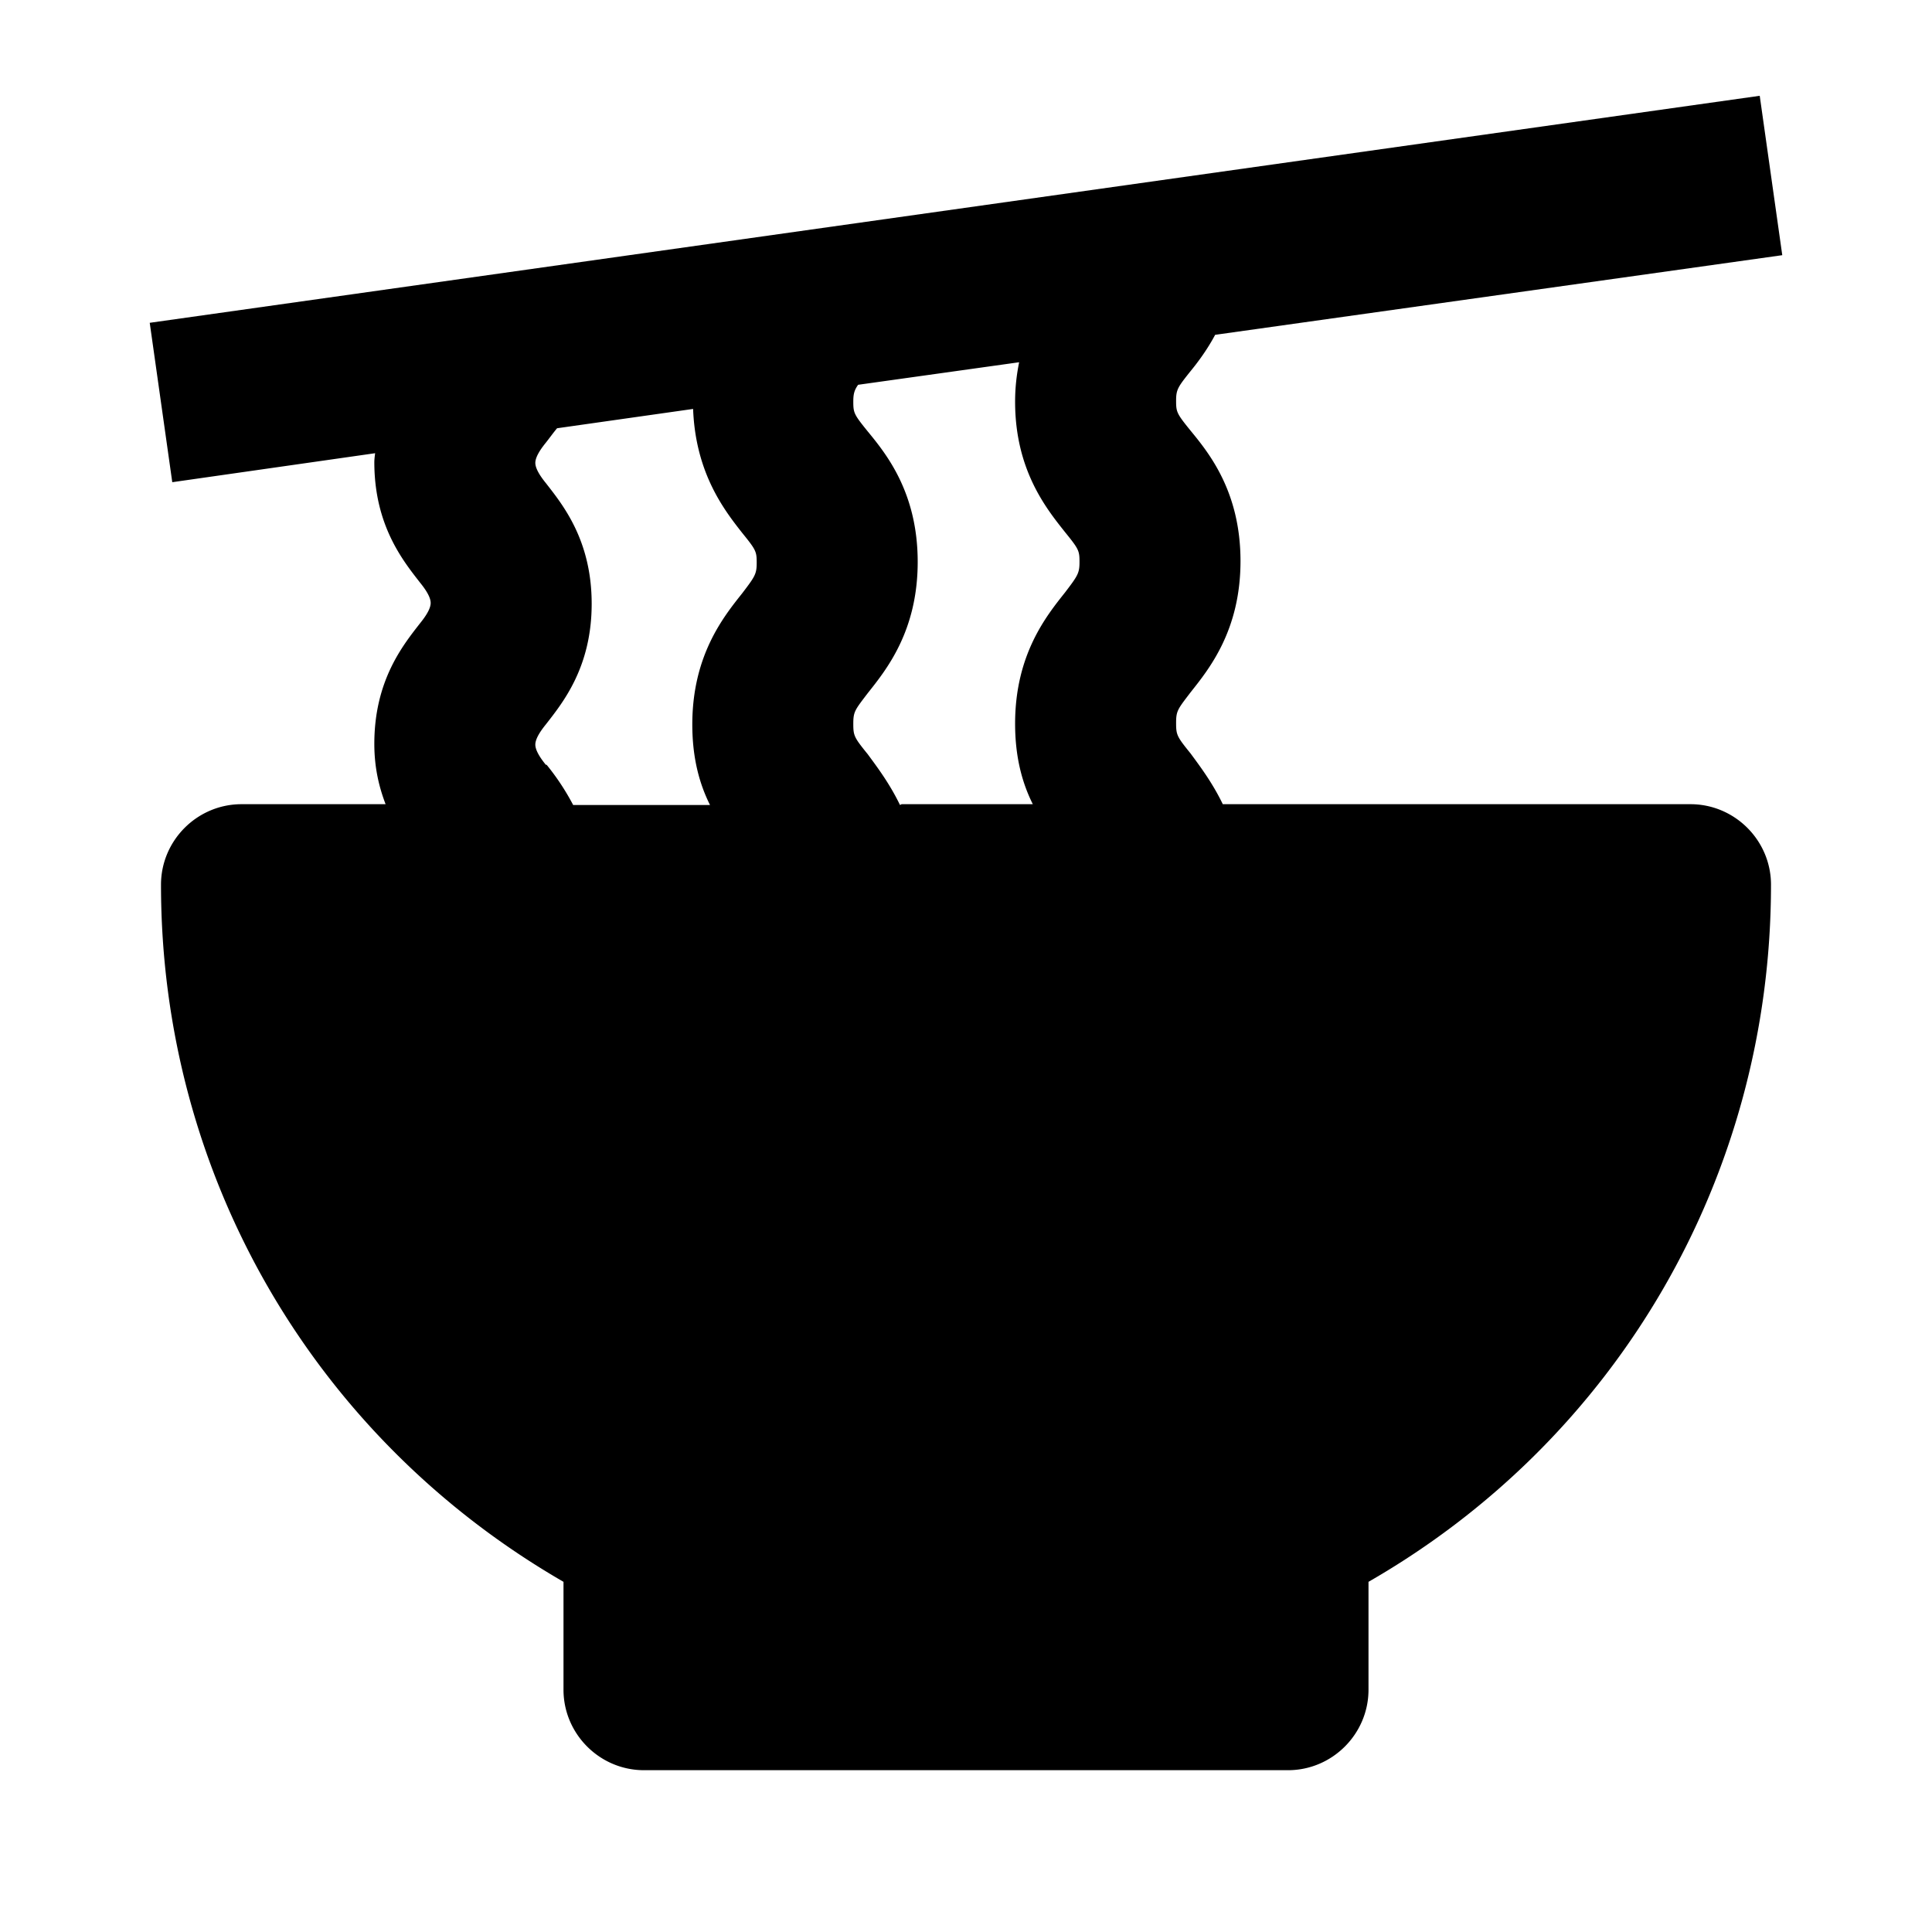 <svg xmlns="http://www.w3.org/2000/svg" width="24" height="24"><!--Boxicons v3.0 https://boxicons.com | License  https://docs.boxicons.com/free--><path d="m15.09 4.16 7.05-.99-.28-1.98-20 2.82.28 1.98 2.52-.36s-.01.07-.01.11c0 .79.36 1.23.57 1.5q.13.16.13.25t-.13.25c-.21.27-.57.71-.57 1.5 0 .3.06.54.14.75H3c-.55 0-1 .45-1 1 0 3.61 1.9 6.87 5 8.66v1.34c0 .55.45 1 1 1h8c.55 0 1-.45 1-1v-1.34c3.1-1.78 5-5.05 5-8.66 0-.55-.45-1-1-1h-5.81c-.13-.27-.29-.48-.4-.63-.17-.21-.18-.23-.18-.38s.02-.17.18-.38c.23-.29.62-.77.62-1.63s-.39-1.34-.62-1.62c-.17-.21-.18-.23-.18-.37s.02-.17.18-.37c.09-.11.21-.27.31-.46ZM6.78 9.5q-.13-.16-.13-.25T6.78 9c.21-.27.57-.71.57-1.5S6.99 6.27 6.78 6q-.13-.16-.13-.25t.13-.25c.04-.05.09-.12.14-.18l1.69-.24c.03.8.39 1.26.61 1.54.17.21.18.23.18.37s-.02.17-.18.38c-.23.29-.62.77-.62 1.63 0 .42.09.74.22 1h-1.7a3 3 0 0 0-.33-.5Zm4.4.5c-.13-.27-.29-.48-.4-.63-.17-.21-.18-.23-.18-.38s.02-.17.18-.38c.23-.29.62-.77.62-1.63s-.39-1.34-.62-1.62c-.17-.21-.18-.23-.18-.37 0-.09.01-.14.06-.21l2-.28c-.03.15-.05.31-.05.49 0 .85.39 1.33.62 1.62.17.21.18.23.18.37s-.02.17-.18.38c-.23.29-.62.77-.62 1.63 0 .42.09.74.22 1H11.2Z"/></svg>